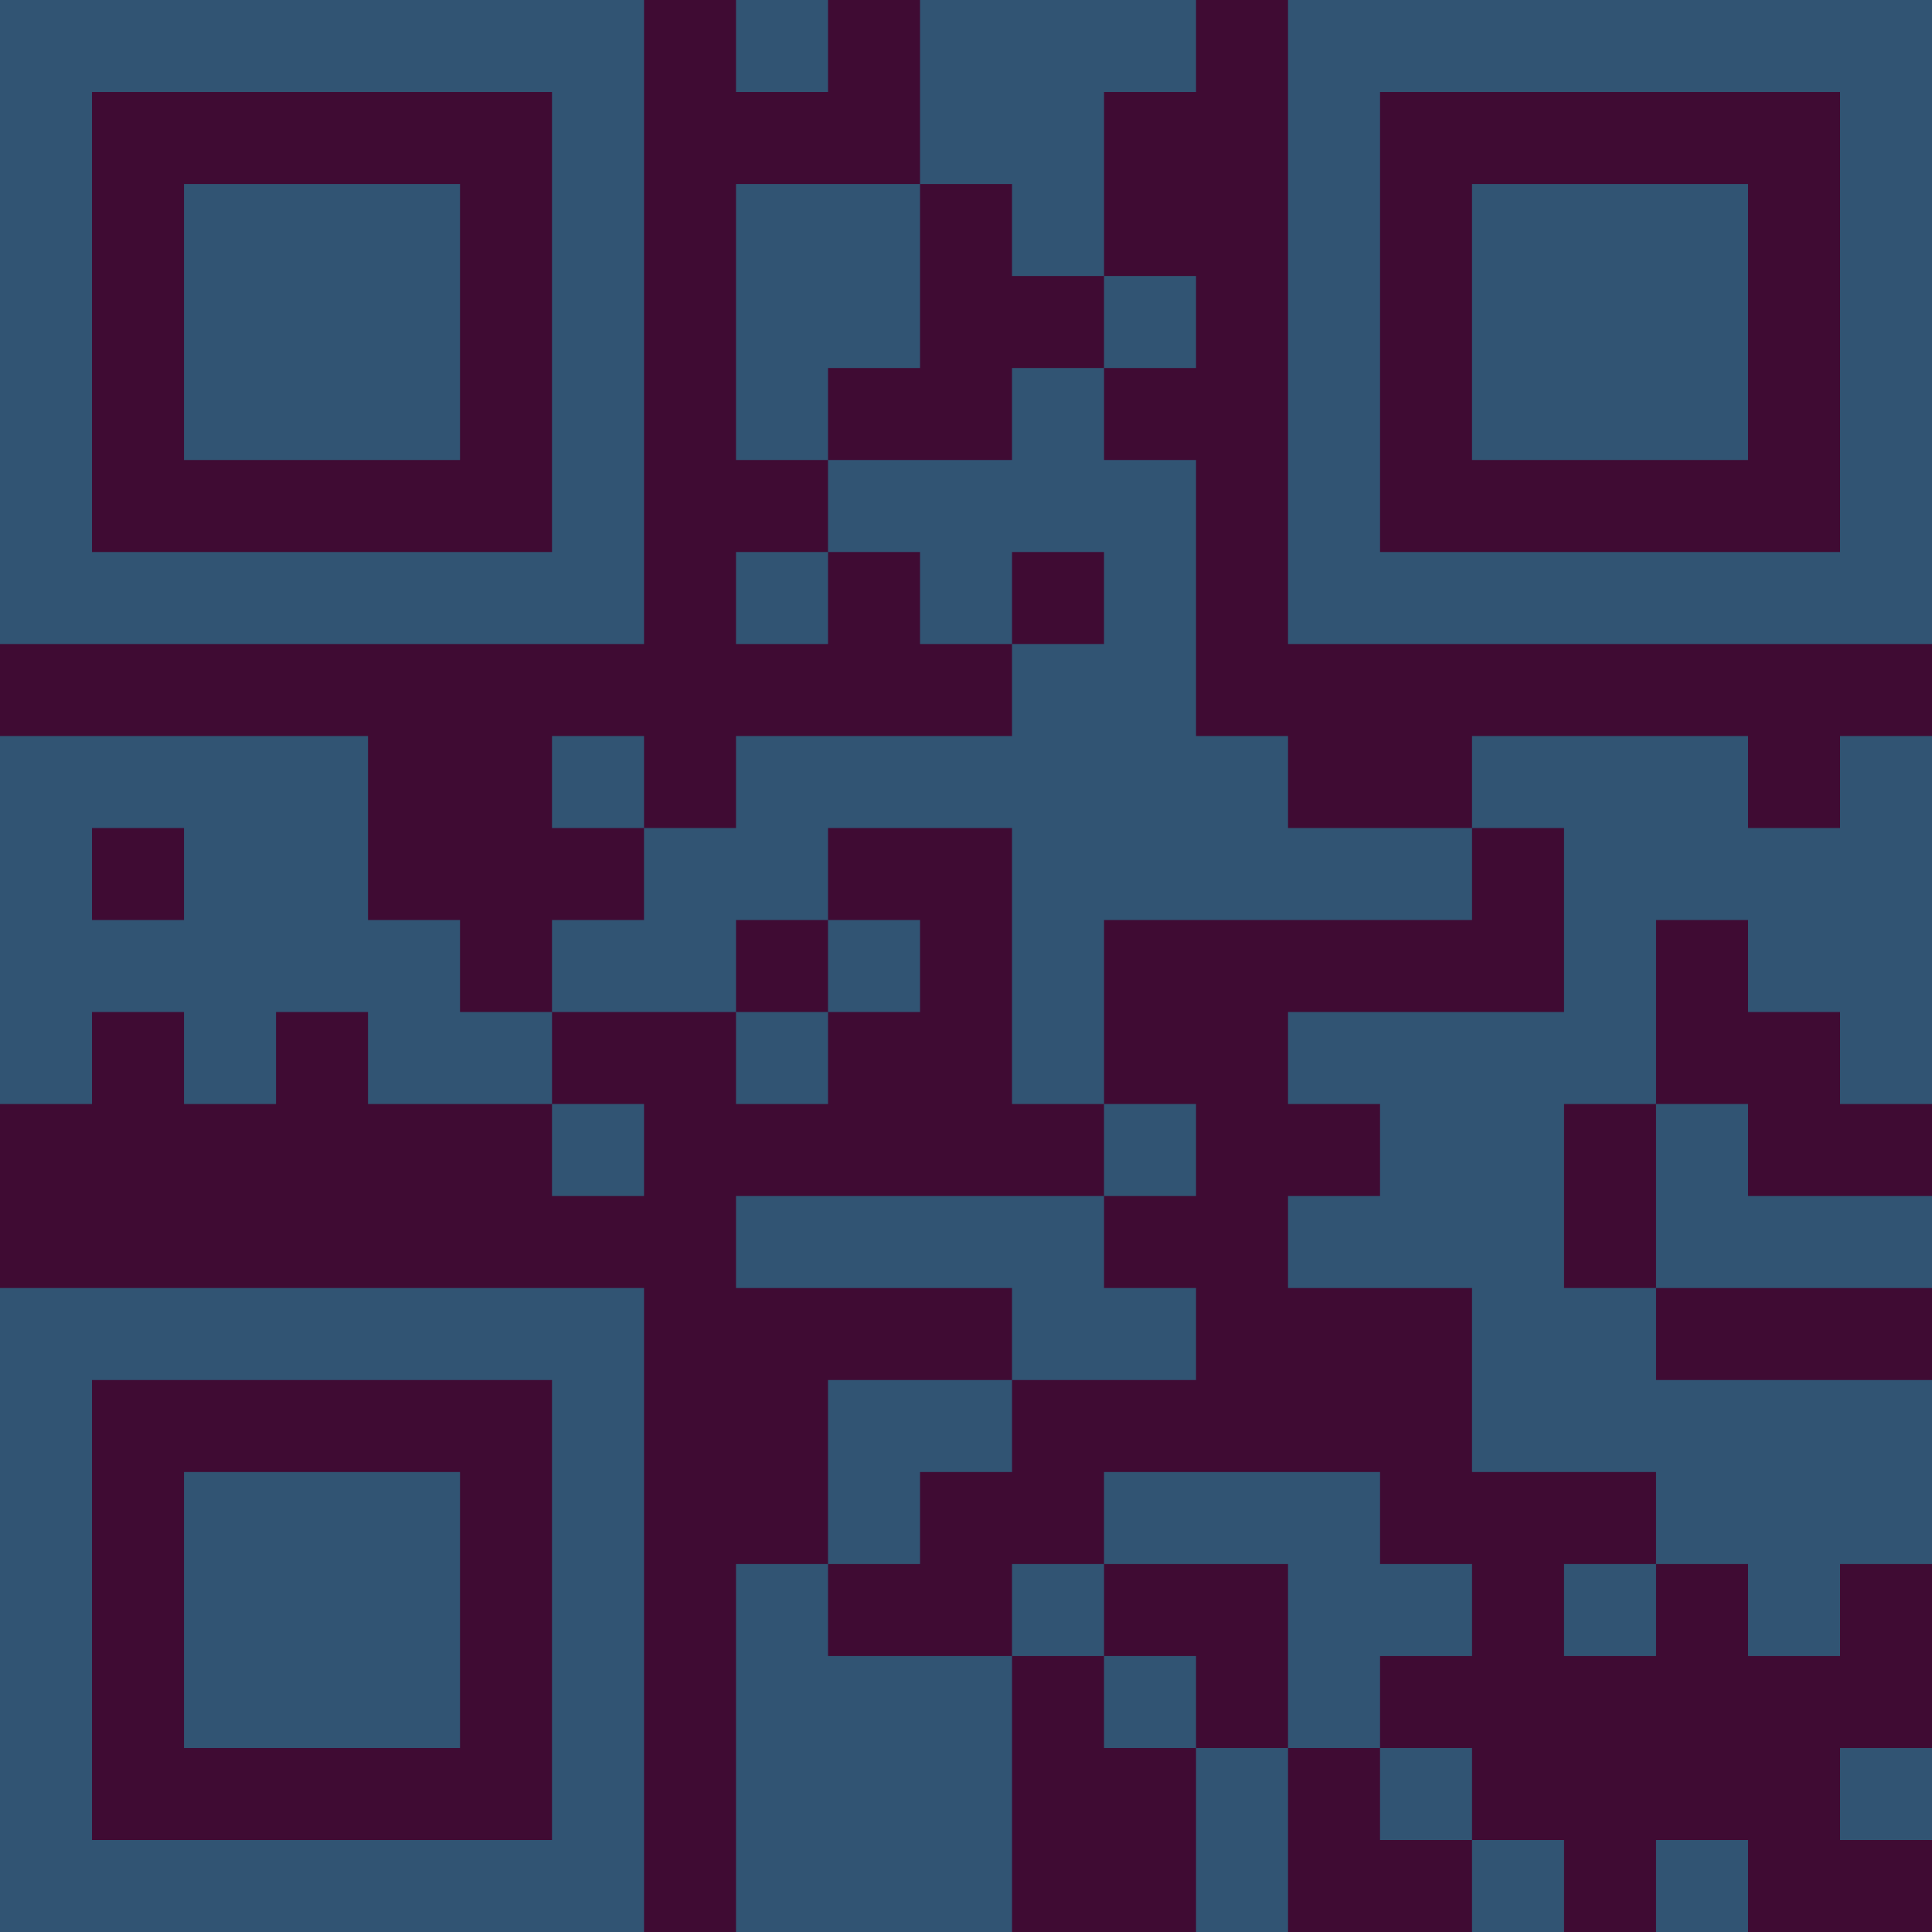 <?xml version="1.0" encoding="UTF-8"?>
<svg xmlns="http://www.w3.org/2000/svg" version="1.1" width="300" height="300" viewBox="0 0 300 300"><rect x="0" y="0" width="300" height="300" fill="#3f0b33"/><g transform="scale(14.286)"><g transform="translate(0,0)"><path fill-rule="evenodd" d="M8 0L8 1L9 1L9 0ZM10 0L10 2L8 2L8 5L9 5L9 6L8 6L8 7L9 7L9 6L10 6L10 7L11 7L11 8L8 8L8 9L7 9L7 8L6 8L6 9L7 9L7 10L6 10L6 11L5 11L5 10L4 10L4 8L0 8L0 12L1 12L1 11L2 11L2 12L3 12L3 11L4 11L4 12L6 12L6 13L7 13L7 12L6 12L6 11L8 11L8 12L9 12L9 11L10 11L10 10L9 10L9 9L11 9L11 12L12 12L12 13L8 13L8 14L11 14L11 15L9 15L9 17L8 17L8 21L11 21L11 18L12 18L12 19L13 19L13 21L14 21L14 19L15 19L15 20L16 20L16 21L17 21L17 20L16 20L16 19L15 19L15 18L16 18L16 17L15 17L15 16L12 16L12 17L11 17L11 18L9 18L9 17L10 17L10 16L11 16L11 15L13 15L13 14L12 14L12 13L13 13L13 12L12 12L12 10L16 10L16 9L17 9L17 11L14 11L14 12L15 12L15 13L14 13L14 14L16 14L16 16L18 16L18 17L17 17L17 18L18 18L18 17L19 17L19 18L20 18L20 17L21 17L21 15L18 15L18 14L21 14L21 13L19 13L19 12L18 12L18 10L19 10L19 11L20 11L20 12L21 12L21 8L20 8L20 9L19 9L19 8L16 8L16 9L14 9L14 8L13 8L13 5L12 5L12 4L13 4L13 3L12 3L12 1L13 1L13 0ZM10 2L10 4L9 4L9 5L11 5L11 4L12 4L12 3L11 3L11 2ZM11 6L11 7L12 7L12 6ZM1 9L1 10L2 10L2 9ZM8 10L8 11L9 11L9 10ZM17 12L17 14L18 14L18 12ZM12 17L12 18L13 18L13 19L14 19L14 17ZM20 19L20 20L21 20L21 19ZM18 20L18 21L19 21L19 20ZM0 0L0 7L7 7L7 0ZM1 1L1 6L6 6L6 1ZM2 2L2 5L5 5L5 2ZM14 0L14 7L21 7L21 0ZM15 1L15 6L20 6L20 1ZM16 2L16 5L19 5L19 2ZM0 14L0 21L7 21L7 14ZM1 15L1 20L6 20L6 15ZM2 16L2 19L5 19L5 16Z" fill="#315473"/></g></g></svg>
